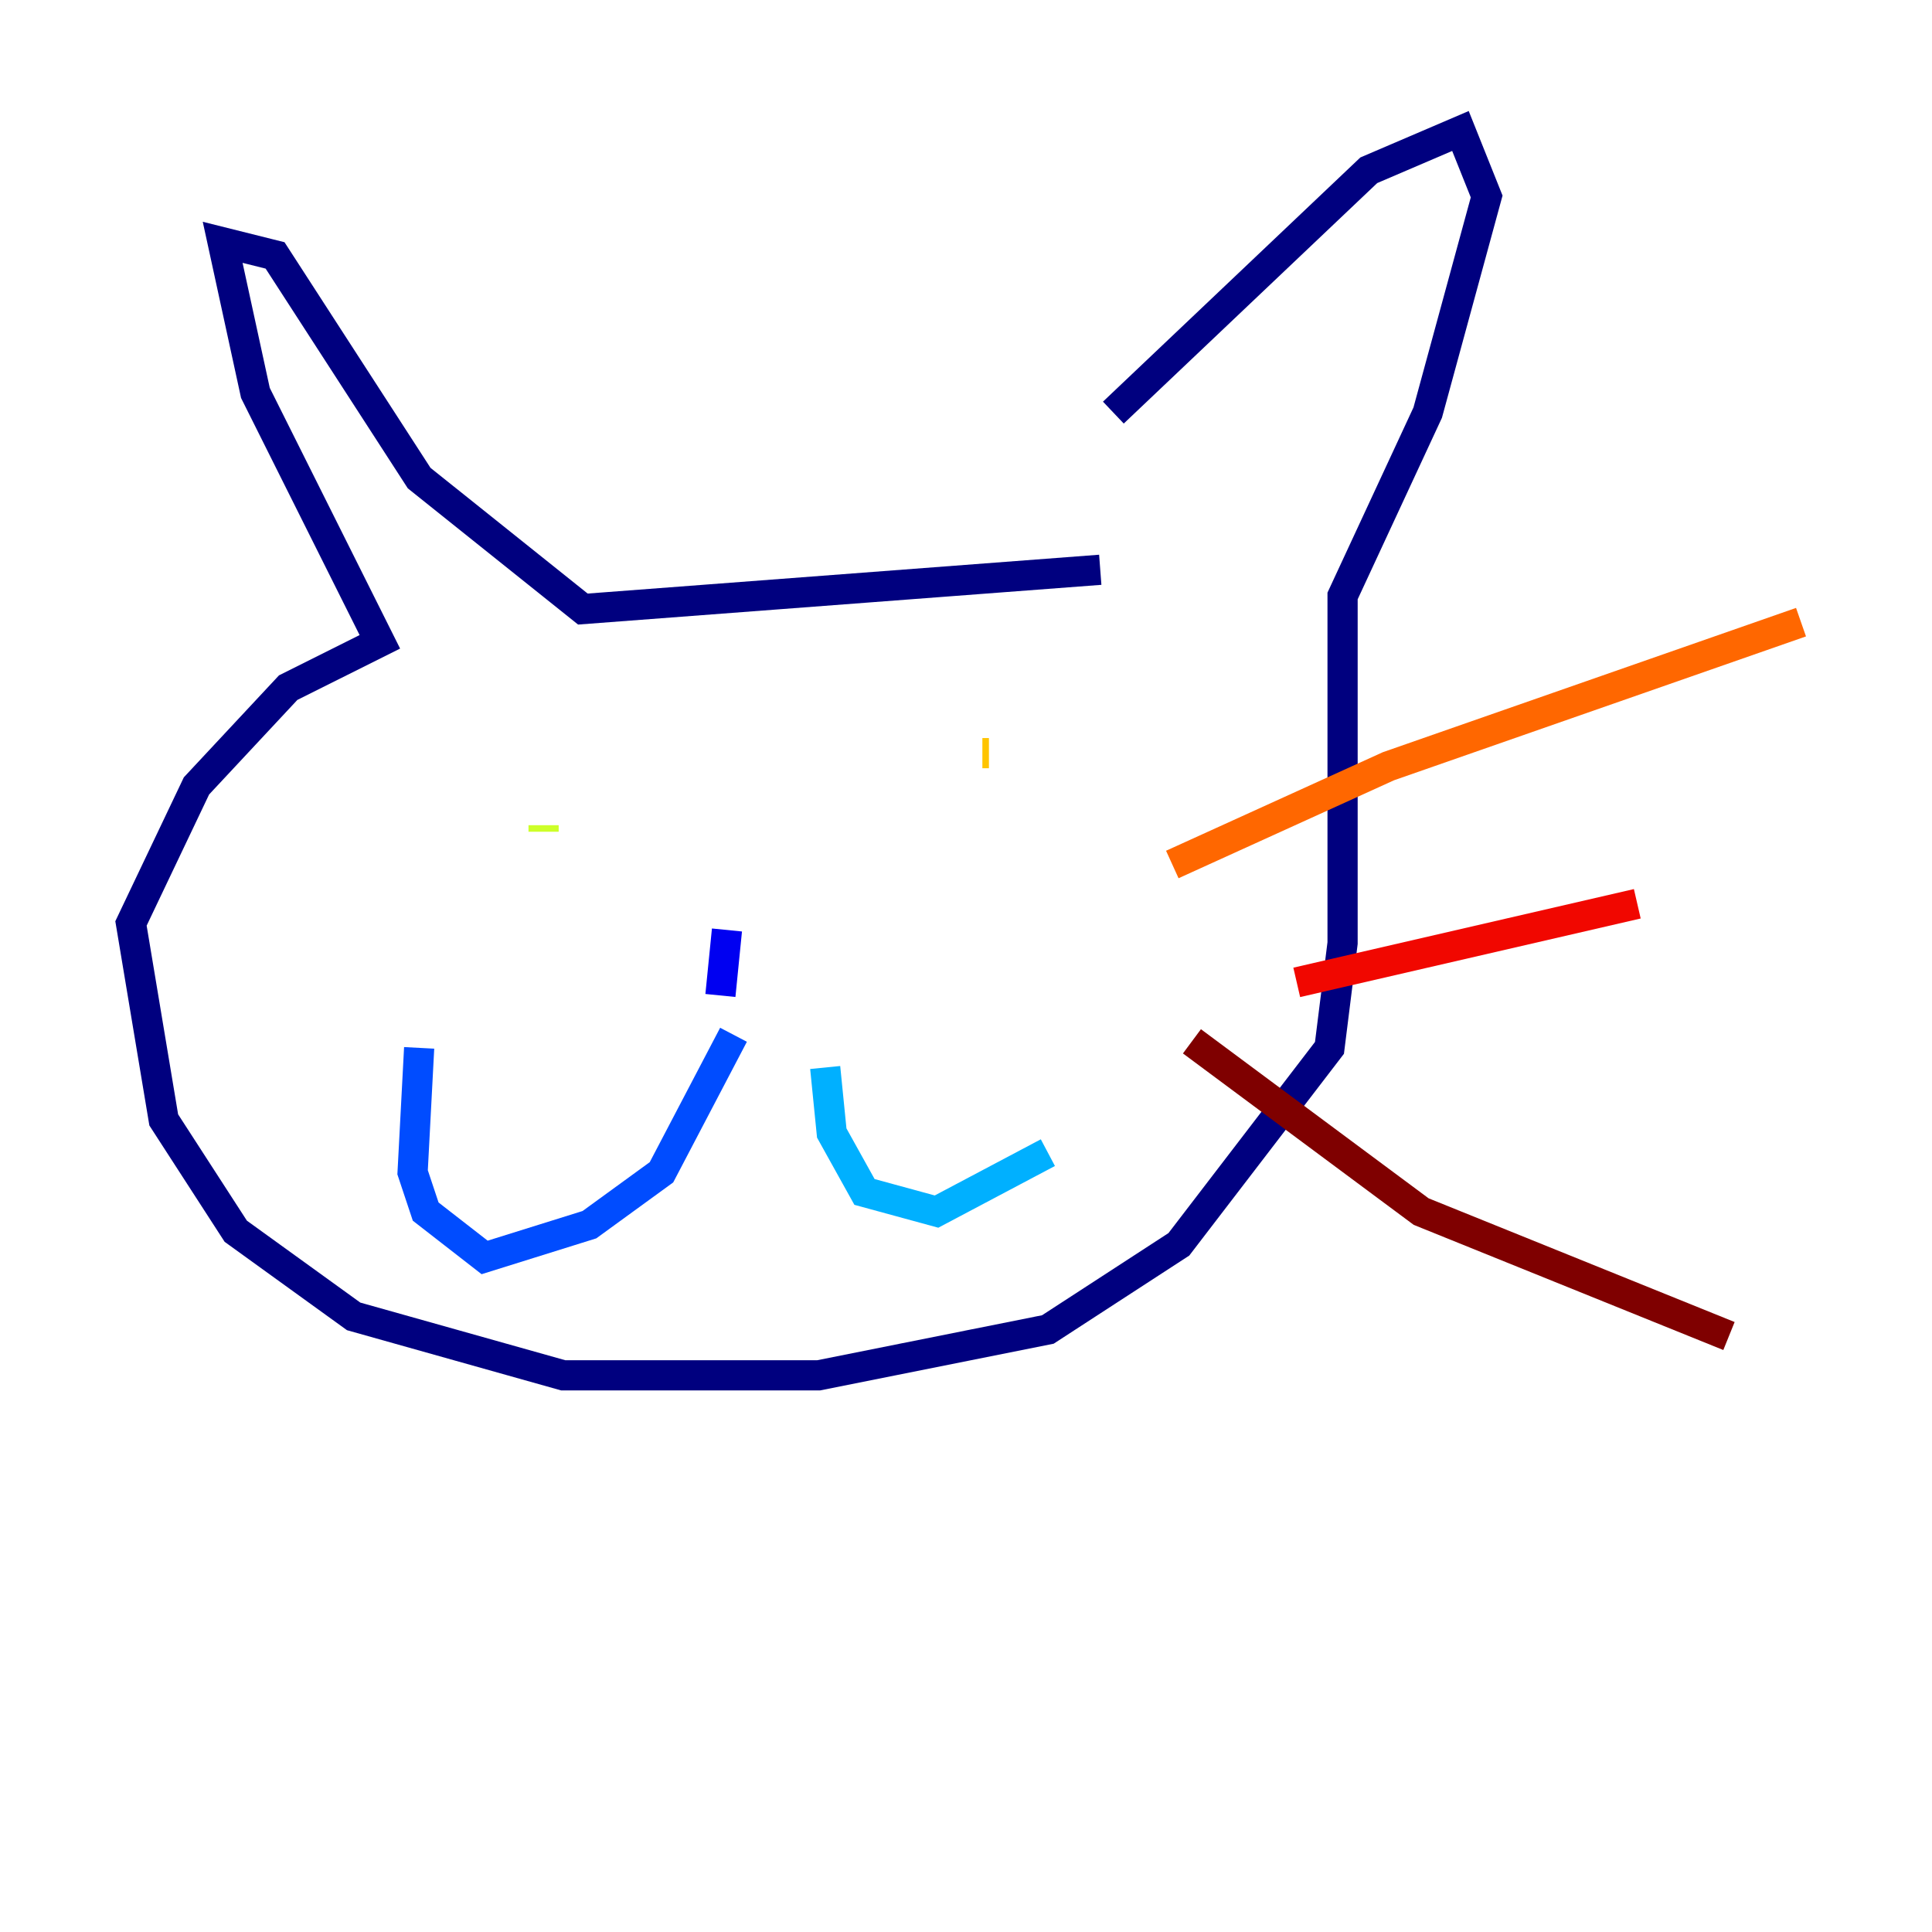 <?xml version="1.0" encoding="utf-8" ?>
<svg baseProfile="tiny" height="128" version="1.2" viewBox="0,0,128,128" width="128" xmlns="http://www.w3.org/2000/svg" xmlns:ev="http://www.w3.org/2001/xml-events" xmlns:xlink="http://www.w3.org/1999/xlink"><defs /><polyline fill="none" points="73.763,27.336 90.685,11.281 96.759,8.678 98.495,13.017 94.59,27.336 88.949,39.485 88.949,62.481 88.081,69.424 78.102,82.441 69.424,88.081 54.237,91.119 37.315,91.119 23.43,87.214 15.62,81.573 10.848,74.197 8.678,61.18 13.017,52.068 19.091,45.559 25.166,42.522 16.922,26.034 14.752,16.054 18.224,16.922 27.77,31.675 38.617,40.352 72.895,37.749" stroke="#00007f" stroke-width="2" /><polyline fill="none" points="48.163,61.614 47.729,65.953" stroke="#0000f1" stroke-width="2" /><polyline fill="none" points="48.597,68.556 43.824,77.668 39.051,81.139 32.108,83.308 28.203,80.271 27.336,77.668 27.77,69.424" stroke="#004cff" stroke-width="2" /><polyline fill="none" points="54.671,70.725 55.105,75.064 57.275,78.969 62.047,80.271 69.424,76.366" stroke="#00b0ff" stroke-width="2" /><polyline fill="none" points="70.291,51.634 70.291,51.634" stroke="#29ffcd" stroke-width="2" /><polyline fill="none" points="38.183,53.37 38.183,53.37" stroke="#7cff79" stroke-width="2" /><polyline fill="none" points="36.014,55.105 36.014,54.671" stroke="#cdff29" stroke-width="2" /><polyline fill="none" points="65.085,49.898 65.519,49.898" stroke="#ffc400" stroke-width="2" /><polyline fill="none" points="77.668,57.275 91.986,50.766 119.322,41.22" stroke="#ff6700" stroke-width="2" /><polyline fill="none" points="85.912,65.085 108.475,59.878" stroke="#f10700" stroke-width="2" /><polyline fill="none" points="78.969,68.99 94.156,80.271 114.549,88.515" stroke="#7f0000" stroke-width="2" /></svg>